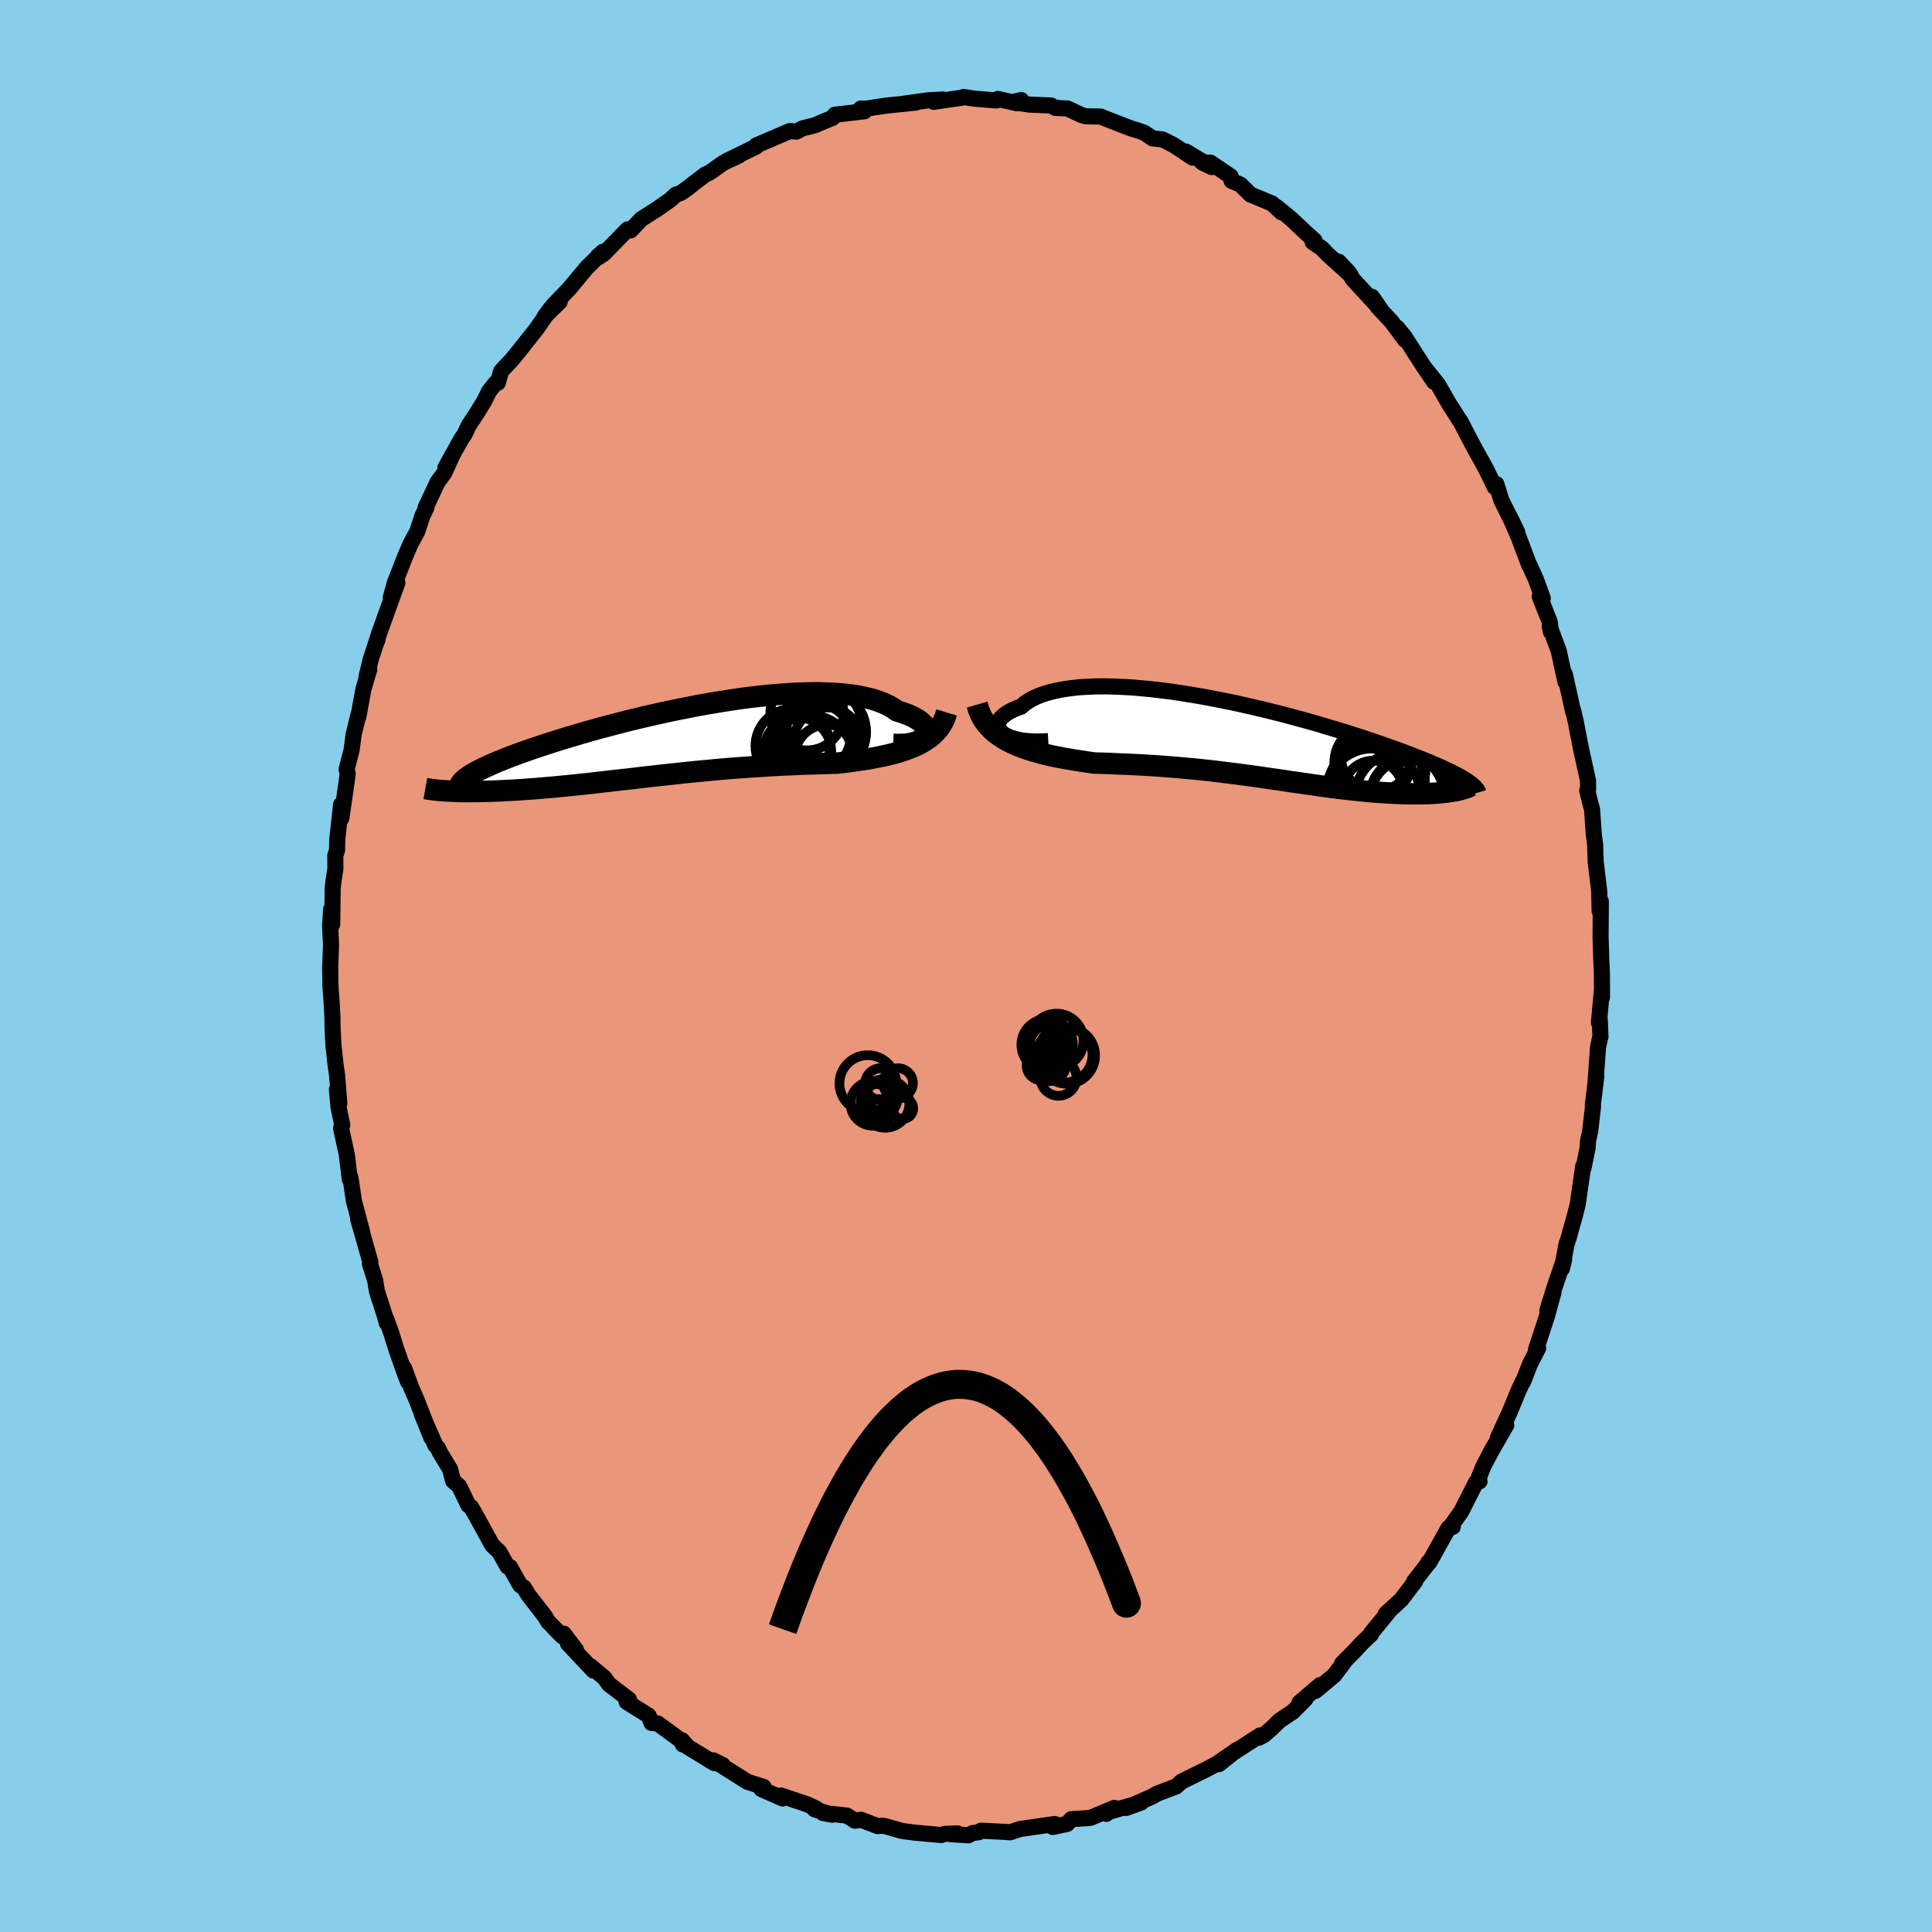 
  <svg viewBox="-100 -100 200 200" xmlns="http://www.w3.org/2000/svg" width="500" height="500" id="face-svg">
    <defs>
      <clipPath id="leftEyeClipPath">
        <polyline points="26.73,-0.65 26.82,-0.82 26.87,-0.99 26.88,-1.18 26.84,-1.36 26.76,-1.55 26.64,-1.74 26.47,-1.92 26.27,-2.11 26.03,-2.29 25.75,-2.46 25.43,-2.63 25.07,-2.8 24.68,-2.95 24.25,-3.1 23.79,-3.24 23.39,-3.53 22.93,-3.79 22.42,-4.03 21.85,-4.25 21.24,-4.45 20.57,-4.61 19.87,-4.76 19.11,-4.88 18.32,-4.97 17.48,-5.04 16.61,-5.08 15.7,-5.11 14.77,-5.1 13.8,-5.08 12.81,-5.03 11.8,-4.96 10.77,-4.88 9.72,-4.77 8.66,-4.65 7.59,-4.51 6.52,-4.35 5.44,-4.18 4.36,-4 3.28,-3.81 2.21,-3.6 1.14,-3.39 0.09,-3.17 -0.95,-2.94 -1.98,-2.71 -2.99,-2.47 -3.99,-2.23 -4.96,-1.98 -5.91,-1.73 -6.83,-1.49 -7.73,-1.24 -8.6,-0.99 -9.45,-0.74 -10.26,-0.5 -11.05,-0.26 -11.8,-0.02 -12.53,0.21 -13.22,0.44 -13.88,0.66 -14.51,0.88 -15.11,1.09 -15.68,1.3 -16.22,1.5 -16.73,1.7 -17.22,1.9 -17.67,2.08 -18.1,2.27 -18.5,2.45 -18.87,2.62 -19.22,2.79 -19.54,2.95 -19.84,3.11 -20.11,3.26 -20.35,3.41 -20.57,3.56 -20.77,3.7 -20.94,3.83 -21.08,3.97 -21.21,4.09 -21.31,4.22 -22.77,5.05 -22.48,5.06 -22.18,5.08 -21.87,5.09 -21.54,5.1 -21.2,5.11 -20.85,5.11 -20.48,5.11 -20.11,5.11 -19.72,5.11 -19.32,5.1 -18.91,5.09 -18.48,5.08 -18.04,5.07 -17.6,5.05 -17.13,5.03 -16.66,5 -16.17,4.98 -15.67,4.95 -15.15,4.92 -14.62,4.88 -14.07,4.84 -13.52,4.8 -12.95,4.75 -12.36,4.7 -11.76,4.65 -11.15,4.59 -10.53,4.53 -9.9,4.47 -9.25,4.4 -8.59,4.33 -7.92,4.26 -7.24,4.18 -6.55,4.1 -5.85,4.02 -5.14,3.94 -4.42,3.86 -3.69,3.78 -2.96,3.69 -2.21,3.6 -1.46,3.52 -0.69,3.43 0.07,3.35 0.85,3.27 1.63,3.18 2.41,3.1 3.2,3.02 4,2.95 4.8,2.87 5.6,2.8 6.4,2.73 7.21,2.67 8.02,2.61 8.83,2.55 9.64,2.5 10.45,2.45 11.25,2.4 12.06,2.36 12.86,2.33 13.66,2.29 14.45,2.26 15.24,2.24 16.03,2.21 16.8,2.19 17.57,2.17 18.21,2.1 18.85,2.02 19.49,1.93 20.11,1.84 20.72,1.75 21.32,1.64 21.9,1.53 22.48,1.41 23.04,1.28 23.58,1.14 24.11,0.99 24.61,0.82 25.1,0.64 25.57,0.45 26.02,0.24" />
      </clipPath>
      <clipPath id="rightEyeClipPath">
        <polyline points="-25.68,-0.7 -25.87,-0.88 -26.02,-1.06 -26.11,-1.25 -26.16,-1.45 -26.16,-1.64 -26.11,-1.84 -26.02,-2.04 -25.88,-2.24 -25.7,-2.43 -25.48,-2.62 -25.22,-2.8 -24.92,-2.98 -24.58,-3.15 -24.2,-3.31 -23.78,-3.46 -23.41,-3.78 -22.99,-4.06 -22.52,-4.33 -21.99,-4.57 -21.41,-4.78 -20.78,-4.97 -20.1,-5.13 -19.38,-5.27 -18.61,-5.38 -17.81,-5.47 -16.97,-5.52 -16.09,-5.56 -15.18,-5.57 -14.25,-5.55 -13.28,-5.51 -12.3,-5.46 -11.29,-5.37 -10.27,-5.27 -9.23,-5.15 -8.19,-5.02 -7.13,-4.86 -6.07,-4.69 -5,-4.51 -3.94,-4.31 -2.88,-4.1 -1.82,-3.89 -0.78,-3.66 0.26,-3.42 1.29,-3.18 2.3,-2.93 3.3,-2.68 4.27,-2.42 5.23,-2.16 6.17,-1.9 7.08,-1.64 7.97,-1.37 8.84,-1.11 9.68,-0.86 10.49,-0.6 11.28,-0.35 12.04,-0.1 12.77,0.15 13.47,0.39 14.15,0.63 14.79,0.86 15.41,1.08 16.01,1.3 16.57,1.52 17.12,1.73 17.63,1.93 18.13,2.13 18.6,2.33 19.04,2.52 19.47,2.7 19.87,2.88 20.24,3.06 20.6,3.22 20.93,3.39 21.24,3.55 21.53,3.7 21.79,3.85 22.04,4 22.27,4.14 22.47,4.28 21.04,5.26 20.8,5.3 20.54,5.34 20.27,5.38 19.98,5.41 19.69,5.44 19.38,5.47 19.06,5.49 18.72,5.51 18.38,5.53 18.03,5.54 17.66,5.55 17.28,5.55 16.9,5.55 16.5,5.55 16.09,5.54 15.66,5.53 15.23,5.51 14.78,5.49 14.32,5.47 13.84,5.44 13.36,5.41 12.86,5.37 12.35,5.33 11.84,5.28 11.31,5.23 10.77,5.17 10.22,5.11 9.66,5.05 9.09,4.98 8.51,4.91 7.92,4.83 7.32,4.75 6.71,4.66 6.1,4.57 5.47,4.48 4.84,4.39 4.19,4.3 3.54,4.2 2.88,4.1 2.21,4.01 1.53,3.91 0.85,3.81 0.15,3.71 -0.55,3.62 -1.26,3.52 -1.98,3.43 -2.71,3.34 -3.45,3.25 -4.19,3.16 -4.95,3.08 -5.71,3 -6.48,2.93 -7.25,2.86 -8.04,2.79 -8.83,2.73 -9.62,2.67 -10.43,2.62 -11.23,2.57 -12.05,2.53 -12.86,2.49 -13.68,2.46 -14.51,2.42 -15.33,2.39 -16.15,2.37 -16.82,2.28 -17.47,2.18 -18.12,2.08 -18.77,1.97 -19.41,1.86 -20.04,1.74 -20.66,1.61 -21.27,1.47 -21.86,1.31 -22.44,1.15 -23.01,0.97 -23.56,0.78 -24.09,0.58 -24.61,0.35 -25.1,0.11" />
      </clipPath>
      <filter id="fuzzy">
        <feTurbulence id="turbulence" baseFrequency="0.05" numOctaves="3" type="noise" result="noise" />
        <feDisplacementMap in="SourceGraphic" in2="noise" scale="2" />
      </filter>
      <linearGradient id="rainbowGradient" x1="0%" y1="0%" x2="100%" y2="0%">
        <stop offset="0%" style="stop-color: rgb(220, 208, 186); stop-opacity: 1" />
        <stop offset="50%" style="stop-color: rgb(128, 128, 128); stop-opacity: 1" />
        <stop offset="100%" style="stop-color: rgb(64, 224, 208); stop-opacity: 1" />
      </linearGradient>
    </defs>
    <rect x="-100" y="-100" width="100%" height="100%" fill="rgb(135, 206, 235)" />
    <polyline id="faceContour" points="65.83,0.74 65.84,3.27 65.83,2.52 65.52,5.86 65.61,5.57 65.68,7.35 65.65,7.37 65.43,8.4 65.18,11.86 65.25,11.44 64.89,14.35 64.91,14.54 64.62,17.07 64.4,18.08 64.35,18.82 63.93,20.88 63.89,20.73 63.32,24.7 62.95,26.15 62.67,27.11 62.41,28.08 62.16,28.82 61.7,31.31 61.93,30.33 60.93,33.24 60.18,35.67 60.82,33.76 60.14,36.26 58.99,39.75 59.23,39.57 58.4,41.17 57.66,43.05 57.89,42.49 57.23,43.88 56.26,46.23 56.19,46.38 55.05,48.87 55.93,47.53 54.43,50.13 53.56,51.79 53.09,52.96 53.16,53.35 52.8,53.45 51.27,56.47 50.1,58.12 50.39,58.06 49.95,58.17 47.96,61.74 47.86,61.73 47.8,61.9 46.38,63.72 46.51,63.68 45.06,65.59 43.46,67.06 43.68,66.94 41.96,69.04 41.94,69.17 41.02,70.05 40.17,70.96 38.93,72.21 39.17,72.03 38.11,73.43 36.18,75.04 36.65,74.44 34.53,76.25 35.15,75.87 33.83,77.2 32.44,78.13 31.7,78.86 30.9,79.57 30.34,79.88 30.44,79.65 27.7,81.42 26.19,82.62 28.04,81.15 25.95,82.6 24.91,83.15 22.33,84.42 21.74,84.94 20.97,85.23 19.78,85.68 19.25,85.99 16.57,87.16 18.13,86.6 14.37,87.68 14.53,87.77 15.36,87.15 12.94,88.16 12.76,88.2 10.9,88.32 10.47,88.81 8.98,89.13 9.18,88.82 7.68,89.04 5.58,89.34 4.56,89.68 4.05,89.64 1.56,89.51 1.33,89.67 0.71,89.75 0.24,89.99 -1.6,89.87 -0.9,89.79 -2.17,89.84 -2.58,89.96 -5.36,89.71 -6.64,89.54 -8.23,89.08 -8.61,89 -9.14,89.04 -10.87,88.38 -11.49,88.48 -12.33,87.95 -14.81,87.68 -13.87,87.86 -15.68,87.3 -15.47,87.24 -16.42,86.79 -19.16,85.87 -18.98,86.18 -21.18,85.21 -20.96,84.98 -22.63,84.45 -23.98,83.6 -26.16,82.23 -25.18,82.72 -26.48,82.27 -26.05,82.52 -28.8,80.84 -29.39,80.16 -29.31,80.59 -29.51,80.17 -31.93,78.4 -32.56,78.36 -32.85,77.61 -35.13,76.18 -34.88,75.94 -34.88,75.94 -36.95,74.36 -37.44,73.68 -38.87,72.49 -38.57,72.94 -41.21,70.13 -40.38,70.79 -41.64,69.12 -41.79,69.39 -43.28,67.85 -43.58,67.33 -45.3,65.11 -45.78,64.33 -46.14,64.11 -47.21,62.22 -47.46,62.17 -48.32,60.64 -49.05,59.95 -50.77,56.81 -51.26,55.99 -51.52,55.81 -52.47,53.84 -53.09,53.31 -53.41,52.09 -54.48,50.32 -54.67,49.9 -54.93,49.62 -56.37,46.29 -55.34,48.84 -56.9,44.85 -57.4,43.72 -58.17,41.63 -57.76,43.05 -58.04,42.32 -58.97,39.69 -59.47,38.07 -59.99,36.61 -59.97,36.94 -60.15,36.25 -60.98,33.68 -61.16,32.56 -61.71,30.81 -61.66,30.63 -62.92,26.22 -62.51,27.53 -63.36,24.34 -63.65,22.39 -63.74,21.84 -63.79,22.08 -64.09,19.57 -64.69,16.81 -64.57,16.46 -64.96,14.6 -65.12,12.78 -64.87,14.25 -65.11,11.26 -65.26,10.24 -65.48,8.21 -65.57,6.54 -65.59,5.22 -65.68,3.59 -65.72,3.05 -65.79,2.15 -65.82,0.14 -65.73,-2.21 -65.83,-4.15 -65.72,-5.86 -65.61,-4.32 -65.56,-8.05 -65.49,-8.7 -65.28,-10.09 -65.29,-11.45 -65.11,-11.99 -65.09,-13.05 -64.69,-16.7 -64.66,-15.3 -64.05,-19.55 -64.01,-19.91 -64.12,-20.35 -63.6,-22.37 -63.39,-23.98 -62.9,-25.98 -62.91,-25.77 -62.36,-28.73 -61.77,-30.71 -62.05,-29.98 -61.63,-31.72 -60.89,-33.98 -60.95,-33.68 -60.82,-34.24 -59.93,-36.72 -58.86,-39.67 -59.55,-38.13 -59.13,-39.66 -58.12,-42.24 -57.53,-43.64 -56.81,-44.97 -56.26,-46.64 -55.87,-47.42 -55.94,-47.47 -54.7,-50.1 -54.01,-51.04 -53.11,-53.01 -53.89,-51.59 -52.23,-54.58 -51.9,-55.05 -51.5,-55.92 -50.65,-57.21 -49.9,-58.43 -49.36,-59.51 -48.7,-60.34 -48.47,-60.37 -48.12,-61.58 -47,-62.77 -46.1,-63.88 -44.46,-65.95 -42.99,-68.08 -43.62,-67.23 -42.06,-68.76 -42.51,-68.53 -42.72,-68.4 -41.07,-70.12 -39.26,-72.29 -37.58,-73.94 -38.12,-73.46 -38.11,-73.33 -37.49,-73.74 -35.03,-76.26 -34.72,-76.15 -33.62,-77.31 -32.01,-78.34 -30.62,-79.31 -30.03,-79.85 -29.51,-80.03 -28.72,-80.59 -28.19,-81.02 -26.99,-81.93 -26.52,-82.15 -25.12,-83.14 -23.54,-83.88 -24.71,-83.37 -21.75,-84.81 -21.8,-84.85 -21.72,-84.94 -18.25,-86.43 -17.54,-86.38 -16.94,-86.71 -15.65,-87.03 -14.68,-87.45 -13.81,-87.8 -13.58,-88.12 -12.16,-88.29 -10.51,-88.48 -10.89,-88.76 -10.38,-88.75 -8.24,-89.07 -5.49,-89.35 -5.15,-89.39 -6.57,-89.25 -3.87,-89.62 -2.36,-89.7 -3.35,-89.46 -0.34,-89.9 -0.25,-89.96 0.85,-89.79 3.15,-89.6 3.3,-89.76 5.26,-89.31 5.72,-89.64 4.82,-89.44 6.58,-89.17 8.81,-89.08 9.25,-88.83 10.51,-88.77 11.93,-88.1 12.37,-87.97 12.76,-87.95 13.94,-87.94 14.41,-87.74 17.12,-86.69 17.72,-86.52 18.44,-86.26 19.33,-85.67 20.33,-85.57 21.5,-84.98 23.47,-83.68 22.75,-84.32 25.43,-82.71 24.45,-83.18 25.31,-83.16 27.39,-81.75 27.49,-81.28 28.41,-80.89 29.45,-79.86 31.69,-78.93 32.66,-78.02 32.17,-78.57 33.63,-77.37 35.2,-75.89 36.08,-75.1 35.89,-74.94 36.83,-74.3 37.45,-73.66 39.83,-71.5 38.57,-72.91 39.61,-71.82 40.06,-71.07 42.92,-67.98 42.03,-69.27 42.57,-68.29 44.06,-66.69 45.46,-64.81 44.63,-66.08 45.42,-65.11 47.25,-62.25 48.45,-60.48 47.67,-61.68 48.87,-60.18 50.07,-58.09 50.53,-57.39 51.08,-56.51 51.17,-56.41 52.17,-54.49 52.57,-53.73 53.83,-51.46 54.74,-49.58 54.9,-49.89 55.42,-48.22 57.08,-44.88 56.3,-46.49 57.23,-44.35 58.3,-41.5 58.32,-41.52 58.99,-40.04 59.71,-38.07 59.39,-38.25 60.44,-35.59 60.55,-34.58 60.42,-35.22 60.6,-34.65 61.36,-32.62 62.05,-29.43 61.99,-30.21 62.84,-26.38 62.85,-26.46 63.16,-25.12 63.31,-24.3 63.67,-22.47 64.39,-19.21 64.4,-18.24 64.31,-18.15 64.64,-16.82 64.81,-16.22 64.98,-13.71 65.13,-12.52 65.16,-11.46 65.19,-10.73 65.55,-7.74 65.59,-5.71 65.72,-6.68 65.69,-2.96 65.76,-0.92 65.75,-0.91 65.83,0.74 65.84,3.27" fill="rgb(233, 150, 122)" stroke="black" stroke-width="1.667" stroke-linejoin="round" filter="url(#fuzzy)" />
    <g transform="translate(29.47 -23.38)">
      <polyline id="rightCountour" points="-25.68,-0.7 -25.87,-0.88 -26.02,-1.06 -26.11,-1.25 -26.16,-1.45 -26.16,-1.64 -26.11,-1.84 -26.02,-2.04 -25.88,-2.24 -25.7,-2.43 -25.48,-2.62 -25.22,-2.8 -24.92,-2.98 -24.58,-3.15 -24.2,-3.31 -23.78,-3.46 -23.41,-3.78 -22.99,-4.06 -22.52,-4.33 -21.99,-4.57 -21.41,-4.78 -20.78,-4.97 -20.1,-5.13 -19.38,-5.27 -18.61,-5.38 -17.81,-5.47 -16.97,-5.52 -16.09,-5.56 -15.18,-5.57 -14.25,-5.55 -13.28,-5.51 -12.3,-5.46 -11.29,-5.37 -10.27,-5.27 -9.23,-5.15 -8.19,-5.02 -7.13,-4.86 -6.07,-4.69 -5,-4.51 -3.94,-4.31 -2.88,-4.1 -1.82,-3.89 -0.78,-3.66 0.26,-3.42 1.29,-3.18 2.3,-2.93 3.3,-2.68 4.27,-2.42 5.23,-2.16 6.17,-1.9 7.08,-1.64 7.97,-1.37 8.84,-1.11 9.68,-0.86 10.49,-0.6 11.28,-0.35 12.04,-0.1 12.77,0.15 13.47,0.39 14.15,0.63 14.79,0.86 15.41,1.08 16.01,1.3 16.57,1.52 17.12,1.73 17.63,1.93 18.13,2.13 18.6,2.33 19.04,2.52 19.47,2.7 19.87,2.88 20.24,3.06 20.6,3.22 20.93,3.39 21.24,3.55 21.53,3.7 21.79,3.85 22.04,4 22.27,4.14 22.47,4.28 21.04,5.26 20.8,5.3 20.54,5.34 20.27,5.38 19.98,5.41 19.69,5.44 19.38,5.47 19.06,5.49 18.72,5.51 18.38,5.53 18.03,5.54 17.66,5.55 17.28,5.55 16.9,5.55 16.5,5.55 16.09,5.54 15.66,5.53 15.23,5.51 14.78,5.49 14.32,5.47 13.84,5.44 13.36,5.41 12.86,5.37 12.35,5.33 11.84,5.28 11.31,5.23 10.77,5.17 10.22,5.11 9.66,5.05 9.09,4.98 8.51,4.91 7.92,4.83 7.32,4.75 6.71,4.66 6.1,4.57 5.47,4.48 4.84,4.39 4.19,4.3 3.54,4.2 2.88,4.1 2.21,4.01 1.53,3.91 0.85,3.81 0.15,3.71 -0.55,3.62 -1.26,3.52 -1.98,3.43 -2.71,3.34 -3.45,3.25 -4.19,3.16 -4.95,3.08 -5.71,3 -6.48,2.93 -7.25,2.86 -8.04,2.79 -8.83,2.73 -9.62,2.67 -10.43,2.62 -11.23,2.57 -12.05,2.53 -12.86,2.49 -13.68,2.46 -14.51,2.42 -15.33,2.39 -16.15,2.37 -16.82,2.28 -17.47,2.18 -18.12,2.08 -18.77,1.97 -19.41,1.86 -20.04,1.74 -20.66,1.61 -21.27,1.47 -21.86,1.31 -22.44,1.15 -23.01,0.97 -23.56,0.78 -24.09,0.58 -24.61,0.35 -25.1,0.11" fill="white" stroke="white" stroke-width="0" stroke-linejoin="round" filter="url(#fuzzy)" />
    </g>
    <g transform="translate(-30.95 -23.17)">
      <polyline id="leftCountour" points="26.73,-0.65 26.82,-0.82 26.87,-0.99 26.88,-1.18 26.84,-1.36 26.76,-1.55 26.64,-1.74 26.47,-1.92 26.27,-2.11 26.03,-2.29 25.75,-2.46 25.43,-2.63 25.07,-2.8 24.68,-2.95 24.25,-3.1 23.79,-3.24 23.39,-3.53 22.93,-3.79 22.42,-4.03 21.85,-4.25 21.24,-4.45 20.57,-4.61 19.87,-4.76 19.11,-4.88 18.32,-4.97 17.48,-5.04 16.61,-5.08 15.7,-5.11 14.77,-5.1 13.8,-5.08 12.81,-5.03 11.8,-4.96 10.77,-4.88 9.72,-4.77 8.66,-4.65 7.59,-4.51 6.52,-4.35 5.44,-4.18 4.36,-4 3.28,-3.81 2.21,-3.6 1.14,-3.39 0.09,-3.17 -0.95,-2.94 -1.98,-2.71 -2.99,-2.47 -3.99,-2.23 -4.96,-1.98 -5.91,-1.73 -6.83,-1.49 -7.73,-1.24 -8.6,-0.99 -9.45,-0.74 -10.26,-0.5 -11.05,-0.26 -11.8,-0.02 -12.53,0.21 -13.22,0.44 -13.88,0.66 -14.51,0.88 -15.11,1.09 -15.68,1.3 -16.22,1.5 -16.73,1.7 -17.22,1.9 -17.67,2.08 -18.1,2.27 -18.5,2.45 -18.87,2.62 -19.22,2.79 -19.54,2.95 -19.84,3.11 -20.11,3.26 -20.35,3.41 -20.57,3.56 -20.77,3.7 -20.94,3.83 -21.08,3.97 -21.21,4.09 -21.31,4.22 -22.77,5.05 -22.48,5.06 -22.18,5.08 -21.87,5.09 -21.54,5.1 -21.2,5.11 -20.85,5.11 -20.48,5.11 -20.11,5.11 -19.72,5.11 -19.32,5.1 -18.91,5.09 -18.48,5.08 -18.04,5.07 -17.6,5.05 -17.13,5.03 -16.66,5 -16.17,4.98 -15.67,4.95 -15.15,4.92 -14.62,4.88 -14.07,4.84 -13.52,4.8 -12.95,4.75 -12.36,4.7 -11.76,4.65 -11.15,4.59 -10.53,4.53 -9.9,4.47 -9.25,4.4 -8.59,4.33 -7.92,4.26 -7.24,4.18 -6.55,4.1 -5.85,4.02 -5.14,3.94 -4.42,3.86 -3.69,3.78 -2.96,3.69 -2.21,3.6 -1.46,3.52 -0.69,3.43 0.07,3.35 0.85,3.27 1.63,3.18 2.41,3.1 3.2,3.02 4,2.95 4.8,2.87 5.6,2.8 6.4,2.73 7.21,2.67 8.02,2.61 8.83,2.55 9.64,2.5 10.45,2.45 11.25,2.4 12.06,2.36 12.86,2.33 13.66,2.29 14.45,2.26 15.24,2.24 16.03,2.21 16.8,2.19 17.57,2.17 18.21,2.1 18.85,2.02 19.49,1.93 20.11,1.84 20.72,1.75 21.32,1.64 21.9,1.53 22.48,1.41 23.04,1.28 23.58,1.14 24.11,0.99 24.61,0.82 25.1,0.64 25.57,0.45 26.02,0.24" fill="white" stroke="white" stroke-width="0" stroke-linejoin="round" filter="url(#fuzzy)" />
    </g>
    <g transform="translate(29.47 -23.38)">
      <polyline id="rightUpper" points="-20.95,0.1 -21.66,0.14 -22.32,0.14 -22.92,0.11 -23.47,0.06 -23.97,-0.02 -24.41,-0.13 -24.81,-0.25 -25.15,-0.39 -25.44,-0.54 -25.68,-0.7 -25.87,-0.88 -26.02,-1.06 -26.11,-1.25 -26.16,-1.45 -26.16,-1.64 -26.11,-1.84 -26.02,-2.04 -25.88,-2.24 -25.7,-2.43 -25.48,-2.62 -25.22,-2.8 -24.92,-2.98 -24.58,-3.15 -24.2,-3.31 -23.78,-3.46 -23.41,-3.78 -22.99,-4.06 -22.52,-4.33 -21.99,-4.57 -21.41,-4.78 -20.78,-4.97 -20.1,-5.13 -19.38,-5.27 -18.61,-5.38 -17.81,-5.47 -16.97,-5.52 -16.09,-5.56 -15.18,-5.57 -14.25,-5.55 -13.28,-5.51 -12.3,-5.46 -11.29,-5.37 -10.27,-5.27 -9.23,-5.15 -8.19,-5.02 -7.13,-4.86 -6.07,-4.69 -5,-4.51 -3.94,-4.31 -2.88,-4.1 -1.82,-3.89 -0.78,-3.66 0.26,-3.42 1.29,-3.18 2.3,-2.93 3.3,-2.68 4.27,-2.42 5.23,-2.16 6.17,-1.9 7.08,-1.64 7.97,-1.37 8.84,-1.11 9.68,-0.86 10.49,-0.6 11.28,-0.35 12.04,-0.1 12.77,0.15 13.47,0.39 14.15,0.63 14.79,0.86 15.41,1.08 16.01,1.3 16.57,1.52 17.12,1.73 17.63,1.93 18.13,2.13 18.6,2.33 19.04,2.52 19.47,2.7 19.87,2.88 20.24,3.06 20.6,3.22 20.93,3.39 21.24,3.55 21.53,3.7 21.79,3.85 22.04,4 22.27,4.14 22.47,4.28 22.66,4.41 22.83,4.53 22.98,4.66 23.11,4.78 23.23,4.89 23.33,5.01 23.41,5.12 23.48,5.22 23.53,5.32 23.56,5.42" fill="none" stroke="black" stroke-width="1.667" stroke-linejoin="round" filter="url(#fuzzy)" />
      <polyline id="rightLower" points="-28.32,-3.68 -28.17,-3.17 -27.97,-2.68 -27.74,-2.23 -27.46,-1.82 -27.14,-1.43 -26.79,-1.07 -26.41,-0.74 -26,-0.44 -25.56,-0.15 -25.1,0.11 -24.61,0.35 -24.09,0.58 -23.56,0.78 -23.01,0.97 -22.44,1.15 -21.86,1.31 -21.27,1.47 -20.66,1.61 -20.04,1.74 -19.41,1.86 -18.77,1.97 -18.12,2.08 -17.47,2.18 -16.82,2.28 -16.15,2.37 -15.33,2.39 -14.51,2.42 -13.68,2.46 -12.86,2.49 -12.05,2.53 -11.23,2.57 -10.43,2.62 -9.62,2.67 -8.83,2.73 -8.04,2.79 -7.25,2.86 -6.48,2.93 -5.71,3 -4.95,3.08 -4.19,3.16 -3.45,3.25 -2.71,3.34 -1.98,3.43 -1.26,3.52 -0.55,3.62 0.15,3.71 0.85,3.81 1.53,3.91 2.21,4.01 2.88,4.1 3.54,4.2 4.19,4.3 4.84,4.39 5.47,4.48 6.1,4.57 6.71,4.66 7.32,4.75 7.92,4.83 8.51,4.91 9.09,4.98 9.66,5.05 10.22,5.11 10.77,5.17 11.31,5.23 11.84,5.28 12.35,5.33 12.86,5.37 13.36,5.41 13.84,5.44 14.32,5.47 14.78,5.49 15.23,5.51 15.66,5.53 16.09,5.54 16.5,5.55 16.9,5.55 17.28,5.55 17.66,5.55 18.03,5.54 18.38,5.53 18.72,5.51 19.06,5.49 19.38,5.47 19.69,5.44 19.98,5.41 20.27,5.38 20.54,5.34 20.8,5.3 21.04,5.26 21.28,5.22 21.5,5.17 21.71,5.12 21.9,5.07 22.09,5.01 22.26,4.96 22.42,4.9 22.57,4.84 22.7,4.77 22.83,4.71" fill="none" stroke="black" stroke-width="2.222" stroke-linejoin="round" filter="url(#fuzzy)" />
      <circle r="4.684" cx="13.352" cy="4.384" stroke="black" fill="none" stroke-width="1.0" filter="url(#fuzzy)" clip-path="url(#rightEyeClipPath)" /><circle r="3.838" cx="11.927" cy="4.629" stroke="black" fill="none" stroke-width="1.0" filter="url(#fuzzy)" clip-path="url(#rightEyeClipPath)" /><circle r="3.68" cx="13.002" cy="1.589" stroke="black" fill="none" stroke-width="1.0" filter="url(#fuzzy)" clip-path="url(#rightEyeClipPath)" /><circle r="4.96" cx="12.637" cy="5.814" stroke="black" fill="none" stroke-width="1.0" filter="url(#fuzzy)" clip-path="url(#rightEyeClipPath)" /><circle r="4.18" cx="16.537" cy="6.064" stroke="black" fill="none" stroke-width="1.0" filter="url(#fuzzy)" clip-path="url(#rightEyeClipPath)" /><circle r="4.612" cx="15.432" cy="5.859" stroke="black" fill="none" stroke-width="1.0" filter="url(#fuzzy)" clip-path="url(#rightEyeClipPath)" /><circle r="3.074" cx="12.682" cy="5.194" stroke="black" fill="none" stroke-width="1.0" filter="url(#fuzzy)" clip-path="url(#rightEyeClipPath)" /><circle r="4.608" cx="13.477" cy="3.114" stroke="black" fill="none" stroke-width="1.0" filter="url(#fuzzy)" clip-path="url(#rightEyeClipPath)" /><circle r="3.966" cx="12.622" cy="2.324" stroke="black" fill="none" stroke-width="1.0" filter="url(#fuzzy)" clip-path="url(#rightEyeClipPath)" /><circle r="4.358" cx="16.657" cy="6.009" stroke="black" fill="none" stroke-width="1.0" filter="url(#fuzzy)" clip-path="url(#rightEyeClipPath)" />
      </g>
    <g transform="translate(-30.95 -23.17)">
      <polyline id="leftUpper" points="23.41,0.22 23.93,0.24 24.42,0.23 24.86,0.19 25.26,0.12 25.62,0.03 25.93,-0.07 26.2,-0.2 26.42,-0.33 26.6,-0.49 26.73,-0.65 26.82,-0.82 26.87,-0.99 26.88,-1.18 26.84,-1.36 26.76,-1.55 26.64,-1.74 26.47,-1.92 26.27,-2.11 26.03,-2.29 25.75,-2.46 25.43,-2.63 25.07,-2.8 24.68,-2.95 24.25,-3.1 23.79,-3.24 23.39,-3.53 22.93,-3.79 22.42,-4.03 21.85,-4.25 21.24,-4.45 20.57,-4.61 19.87,-4.76 19.11,-4.88 18.32,-4.97 17.48,-5.04 16.61,-5.08 15.7,-5.11 14.77,-5.1 13.8,-5.08 12.81,-5.03 11.8,-4.96 10.77,-4.88 9.72,-4.77 8.66,-4.65 7.59,-4.51 6.52,-4.35 5.44,-4.18 4.36,-4 3.28,-3.81 2.21,-3.6 1.14,-3.39 0.09,-3.17 -0.95,-2.94 -1.98,-2.71 -2.99,-2.47 -3.99,-2.23 -4.96,-1.98 -5.91,-1.73 -6.83,-1.49 -7.73,-1.24 -8.6,-0.99 -9.45,-0.74 -10.26,-0.5 -11.05,-0.26 -11.8,-0.02 -12.53,0.21 -13.22,0.44 -13.88,0.66 -14.51,0.88 -15.11,1.09 -15.68,1.3 -16.22,1.5 -16.73,1.7 -17.22,1.9 -17.67,2.08 -18.1,2.27 -18.5,2.45 -18.87,2.62 -19.22,2.79 -19.54,2.95 -19.84,3.11 -20.11,3.26 -20.35,3.41 -20.57,3.56 -20.77,3.7 -20.94,3.83 -21.08,3.97 -21.21,4.09 -21.31,4.22 -21.39,4.34 -21.44,4.45 -21.48,4.56 -21.5,4.67 -21.49,4.78 -21.47,4.88 -21.43,4.98 -21.37,5.08 -21.29,5.17 -21.19,5.26" fill="none" stroke="black" stroke-width="2.222" stroke-linejoin="round" filter="url(#fuzzy)" />
      <polyline id="leftLower" points="28.94,-3.08 28.8,-2.62 28.62,-2.2 28.4,-1.81 28.15,-1.44 27.87,-1.11 27.55,-0.79 27.21,-0.5 26.84,-0.24 26.44,0.01 26.02,0.24 25.57,0.45 25.1,0.64 24.61,0.82 24.11,0.99 23.58,1.14 23.04,1.28 22.48,1.41 21.9,1.53 21.32,1.64 20.72,1.75 20.11,1.84 19.49,1.93 18.85,2.02 18.21,2.1 17.57,2.17 16.8,2.19 16.03,2.21 15.24,2.24 14.45,2.26 13.66,2.29 12.86,2.33 12.06,2.36 11.25,2.4 10.45,2.45 9.64,2.5 8.83,2.55 8.02,2.61 7.21,2.67 6.4,2.73 5.6,2.8 4.8,2.87 4,2.95 3.2,3.02 2.41,3.1 1.63,3.18 0.85,3.27 0.07,3.35 -0.69,3.43 -1.46,3.52 -2.21,3.6 -2.96,3.69 -3.69,3.78 -4.42,3.86 -5.14,3.94 -5.85,4.02 -6.55,4.1 -7.24,4.18 -7.92,4.26 -8.59,4.33 -9.25,4.4 -9.9,4.47 -10.53,4.53 -11.15,4.59 -11.76,4.65 -12.36,4.7 -12.95,4.75 -13.52,4.8 -14.07,4.84 -14.62,4.88 -15.15,4.92 -15.67,4.95 -16.17,4.98 -16.66,5 -17.13,5.03 -17.6,5.05 -18.04,5.07 -18.48,5.08 -18.91,5.09 -19.32,5.1 -19.72,5.11 -20.11,5.11 -20.48,5.11 -20.85,5.11 -21.2,5.11 -21.54,5.1 -21.87,5.09 -22.18,5.08 -22.48,5.06 -22.77,5.05 -23.05,5.03 -23.32,5.01 -23.57,4.99 -23.81,4.97 -24.04,4.94 -24.26,4.92 -24.47,4.89 -24.66,4.86 -24.85,4.83 -25.02,4.8" fill="none" stroke="black" stroke-width="2.222" stroke-linejoin="round" filter="url(#fuzzy)" />
      <circle r="3.342" cx="16.565" cy="1.524" stroke="black" fill="none" stroke-width="1.0" filter="url(#fuzzy)" clip-path="url(#leftEyeClipPath)" /><circle r="4.41" cx="16.205" cy="-1.061" stroke="black" fill="none" stroke-width="1.0" filter="url(#fuzzy)" clip-path="url(#leftEyeClipPath)" /><circle r="4.442" cx="14.845" cy="1.659" stroke="black" fill="none" stroke-width="1.0" filter="url(#fuzzy)" clip-path="url(#leftEyeClipPath)" /><circle r="3.434" cx="16.605" cy="-0.161" stroke="black" fill="none" stroke-width="1.0" filter="url(#fuzzy)" clip-path="url(#leftEyeClipPath)" /><circle r="4.224" cx="15.075" cy="0.089" stroke="black" fill="none" stroke-width="1.0" filter="url(#fuzzy)" clip-path="url(#leftEyeClipPath)" /><circle r="3.494" cx="13.505" cy="0.934" stroke="black" fill="none" stroke-width="1.0" filter="url(#fuzzy)" clip-path="url(#leftEyeClipPath)" /><circle r="3.794" cx="14.48" cy="-2.946" stroke="black" fill="none" stroke-width="1.0" filter="url(#fuzzy)" clip-path="url(#leftEyeClipPath)" /><circle r="3.858" cx="13.01" cy="0.389" stroke="black" fill="none" stroke-width="1.0" filter="url(#fuzzy)" clip-path="url(#leftEyeClipPath)" /><circle r="3.906" cx="15.12" cy="-0.716" stroke="black" fill="none" stroke-width="1.0" filter="url(#fuzzy)" clip-path="url(#leftEyeClipPath)" /><circle r="3.86" cx="16.26" cy="-1.846" stroke="black" fill="none" stroke-width="1.0" filter="url(#fuzzy)" clip-path="url(#leftEyeClipPath)" />
    </g>
    <g id="hairs">
      
    </g>
    
        <g id="pointNose">
          <g id="rightNose"><circle r="1.512" cx="7.788" cy="10.306" stroke="black" fill="none" stroke-width="1.0" filter="url(#fuzzy)" /><circle r="1.872" cx="9.572" cy="11.566" stroke="black" fill="none" stroke-width="1.0" filter="url(#fuzzy)" /><circle r="1.768" cx="8.592" cy="10.158" stroke="black" fill="none" stroke-width="1.0" filter="url(#fuzzy)" /><circle r="2.864" cx="10.232" cy="9.198" stroke="black" fill="none" stroke-width="1.0" filter="url(#fuzzy)" /><circle r="1.496" cx="8.76" cy="9.454" stroke="black" fill="none" stroke-width="1.0" filter="url(#fuzzy)" /><circle r="2.794" cx="9.372" cy="7.726" stroke="black" fill="none" stroke-width="1.0" filter="url(#fuzzy)" /><circle r="2.924" cx="10.44" cy="9.27" stroke="black" fill="none" stroke-width="1.0" filter="url(#fuzzy)" /><circle r="1.81" cx="8.44" cy="8.018" stroke="black" fill="none" stroke-width="1.0" filter="url(#fuzzy)" /><circle r="1.154" cx="9.792" cy="8.466" stroke="black" fill="none" stroke-width="1.0" filter="url(#fuzzy)" /><circle r="2.668" cx="8.4" cy="8.154" stroke="black" fill="none" stroke-width="1.0" filter="url(#fuzzy)" /></g>
          <g id="leftNose"><circle r="1.538" cx="-7.036" cy="12.122" stroke="black" fill="none" stroke-width="1.0" filter="url(#fuzzy)" /><circle r="2.932" cx="-10.168" cy="12.162" stroke="black" fill="none" stroke-width="1.0" filter="url(#fuzzy)" /><circle r="2.294" cx="-9.656" cy="14.234" stroke="black" fill="none" stroke-width="1.0" filter="url(#fuzzy)" /><circle r="1.09" cx="-6.552" cy="14.742" stroke="black" fill="none" stroke-width="1.0" filter="url(#fuzzy)" /><circle r="2.522" cx="-8.38" cy="14.222" stroke="black" fill="none" stroke-width="1.0" filter="url(#fuzzy)" /><circle r="1.646" cx="-8.808" cy="12.222" stroke="black" fill="none" stroke-width="1.0" filter="url(#fuzzy)" /><circle r="1.692" cx="-8.792" cy="13.746" stroke="black" fill="none" stroke-width="1.0" filter="url(#fuzzy)" /><circle r="1.436" cx="-9.308" cy="13.654" stroke="black" fill="none" stroke-width="1.0" filter="url(#fuzzy)" /><circle r="1.096" cx="-8.932" cy="14.866" stroke="black" fill="none" stroke-width="1.0" filter="url(#fuzzy)" /><circle r="1.45" cx="-9.18" cy="13.626" stroke="black" fill="none" stroke-width="1.0" filter="url(#fuzzy)" /></g>
        </g>
      
    <g id="mouth">
      <polyline points="-18.98,68.65 -18.67,67.77 -18.36,66.9 -18.04,66.05 -17.73,65.22 -17.41,64.39 -17.1,63.59 -16.78,62.79 -16.46,62.01 -16.14,61.24 -15.82,60.49 -15.49,59.75 -15.17,59.03 -14.84,58.32 -14.52,57.62 -14.19,56.95 -13.86,56.28 -13.53,55.63 -13.2,55 -12.86,54.38 -12.53,53.78 -12.2,53.19 -11.86,52.62 -11.52,52.06 -11.19,51.52 -10.85,51 -10.51,50.49 -10.17,50 -9.82,49.52 -9.48,49.06 -9.14,48.62 -8.79,48.2 -8.45,47.79 -8.1,47.4 -7.75,47.02 -7.4,46.67 -7.05,46.33 -6.7,46 -6.35,45.7 -6,45.41 -5.65,45.14 -5.29,44.89 -4.94,44.66 -4.58,44.44 -4.23,44.25 -3.87,44.07 -3.51,43.91 -3.15,43.77 -2.79,43.64 -2.43,43.54 -2.07,43.45 -1.71,43.39 -1.35,43.34 -0.99,43.31 -0.62,43.31 -0.26,43.32 0.11,43.35 0.47,43.4 0.84,43.47 1.2,43.56 1.57,43.67 1.94,43.8 2.31,43.96 2.68,44.13 3.05,44.32 3.42,44.53 3.79,44.77 4.16,45.02 4.53,45.3 4.9,45.6 5.27,45.92 5.65,46.26 6.02,46.62 6.39,47 6.77,47.41 7.14,47.83 7.52,48.28 7.89,48.75 8.27,49.25 8.65,49.76 9.02,50.3 9.4,50.86 9.78,51.45 10.15,52.05 10.53,52.68 10.91,53.33 11.29,54.01 11.67,54.71 12.05,55.43 12.43,56.17 12.81,56.94 13.18,57.74 13.56,58.55 13.94,59.39 14.32,60.26 14.7,61.15 15.09,62.06 15.47,63 15.85,63.96 16.23,64.95 16.61,65.96 16.23,64.95 15.85,63.96 15.47,63 15.09,62.06 14.7,61.15 14.32,60.26 13.94,59.39 13.56,58.55 13.18,57.74 12.81,56.94 12.43,56.17 12.05,55.43 11.67,54.71 11.29,54.01 10.91,53.33 10.53,52.68 10.15,52.05 9.78,51.45 9.4,50.86 9.02,50.3 8.65,49.76 8.27,49.25 7.89,48.75 7.52,48.28 7.14,47.83 6.77,47.41 6.39,47 6.02,46.62 5.65,46.26 5.27,45.92 4.9,45.6 4.53,45.3 4.16,45.02 3.79,44.77 3.42,44.53 3.05,44.32 2.68,44.13 2.31,43.96 1.94,43.8 1.57,43.67 1.2,43.56 0.84,43.47 0.47,43.4 0.11,43.35 -0.26,43.32 -0.62,43.31 -0.99,43.31 -1.35,43.34 -1.71,43.39 -2.07,43.45 -2.43,43.54 -2.79,43.64 -3.15,43.77 -3.51,43.91 -3.87,44.07 -4.23,44.25 -4.58,44.44 -4.94,44.66 -5.29,44.89 -5.65,45.14 -6,45.41 -6.35,45.7 -6.7,46 -7.05,46.33 -7.4,46.67 -7.75,47.02 -8.1,47.4 -8.45,47.79 -8.79,48.2 -9.14,48.62 -9.48,49.06 -9.82,49.52 -10.17,50 -10.51,50.49 -10.85,51 -11.19,51.52 -11.52,52.06 -11.86,52.62 -12.2,53.19 -12.53,53.78 -12.86,54.38 -13.2,55 -13.53,55.63 -13.86,56.28 -14.19,56.95 -14.52,57.62 -14.84,58.32 -15.17,59.03 -15.49,59.75 -15.82,60.49 -16.14,61.24 -16.46,62.01 -16.78,62.79 -17.1,63.59 -17.41,64.39 -17.73,65.22 -18.04,66.05 -18.36,66.9 -18.67,67.77" fill="rgb(215,127,140)" stroke="black" stroke-width="3" stroke-linejoin="round" filter="url(#fuzzy)" />
    </g>
  </svg>
  
